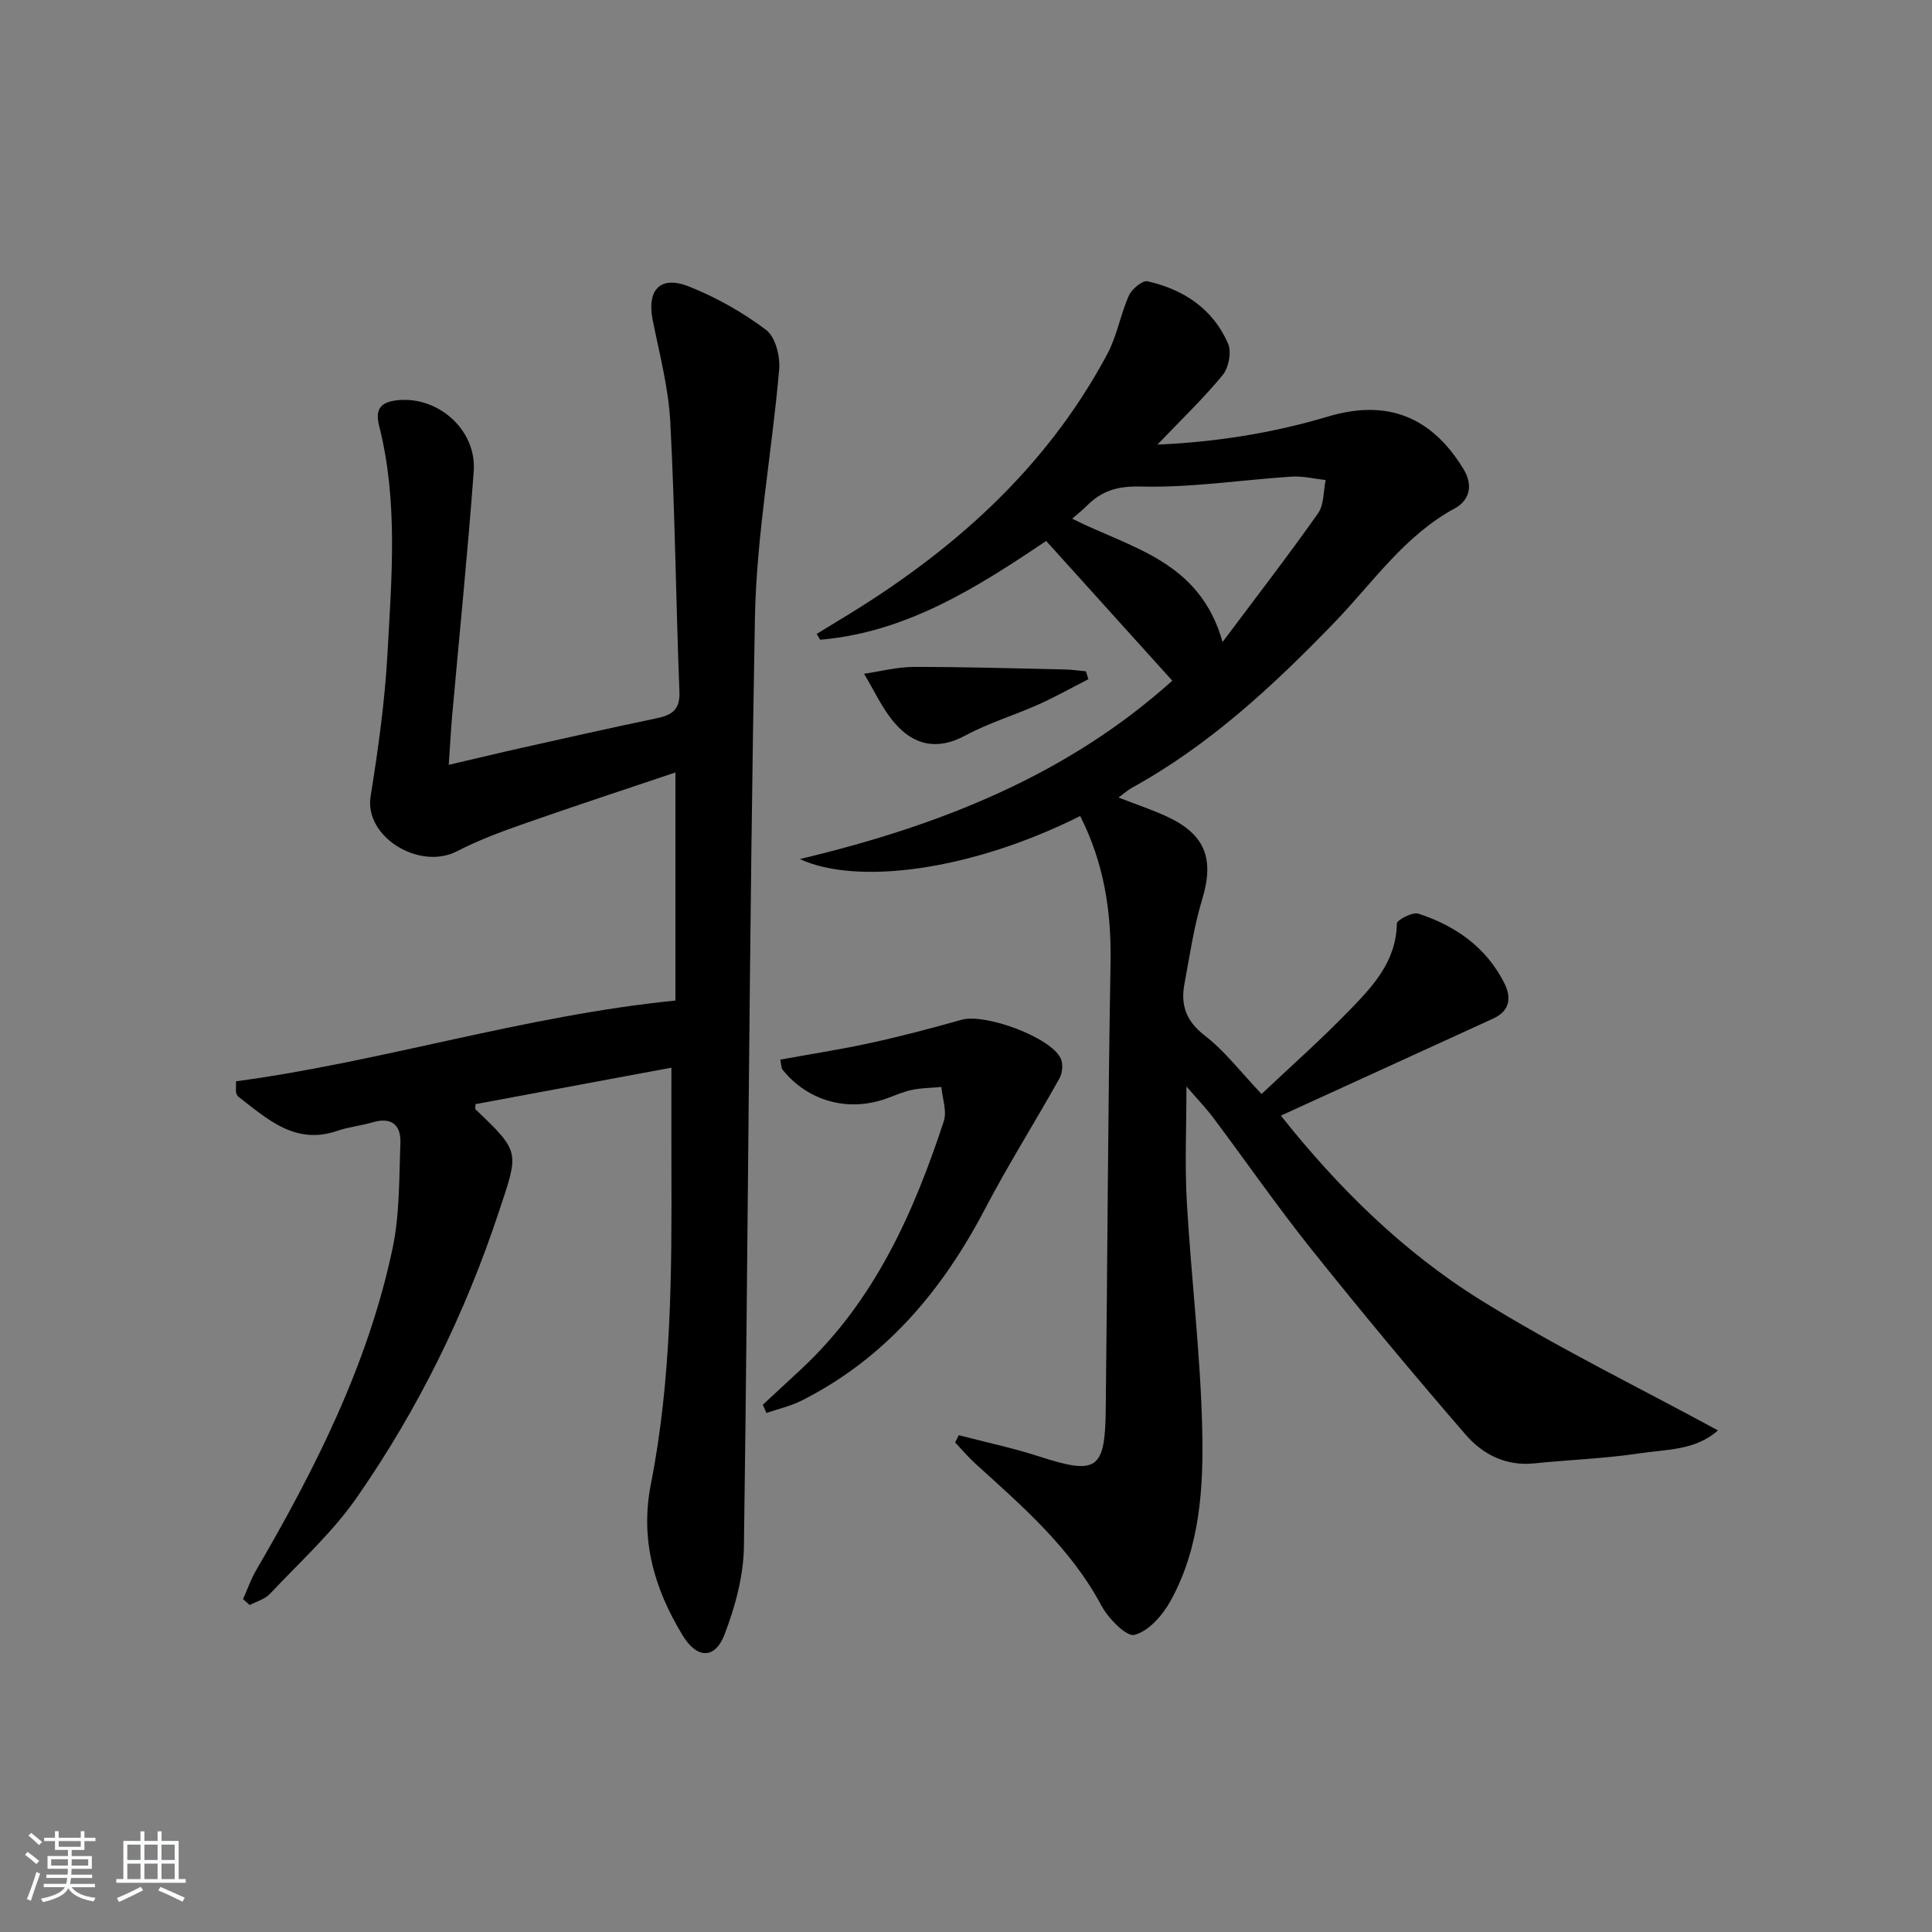 <svg enable-background="new 0 0 400 400" viewBox="0 0 400 400" xmlns="http://www.w3.org/2000/svg"><rect x="0" y="0" width="400" height="400" fill="#808080" stroke="none"/><path d="m5.17 384 .55-.58c.85.61 1.65 1.24 2.4 1.87l-.59.64c-.83-.73-1.62-1.38-2.36-1.93m1.22 9.53-.82-.34c.71-1.76 1.37-3.64 1.98-5.63.24.13.5.25.76.36-.6 1.67-1.24 3.54-1.92 5.61m-.5-13.5.57-.54c.56.44 1.31 1.06 2.26 1.87l-.65.64c-.67-.66-1.4-1.32-2.18-1.97m3.25.46h2.24v-1.36h.77v1.36h4.57v-1.36h.76v1.36h2.28v.69h-2.28v1.84h-2.64v1.26h4.18v2.64h-4.21c0 .45-.02.86-.05 1.21h4.32v.69h-4.38c-.04.34-.1.75-.19 1.22h5.15v.69h-4.82c.87 1.19 2.51 1.92 4.93 2.19-.17.31-.3.57-.37.76-2.77-.49-4.52-1.41-5.26-2.76-.56 1.26-2.3 2.23-5.24 2.9-.12-.24-.26-.48-.43-.72 2.73-.55 4.38-1.34 4.96-2.38h-4.38v-.69h4.65c.1-.38.17-.79.21-1.22h-4.32v-.69h4.4c.03-.34.05-.75.05-1.21h-4.2v-2.64h4.23v-1.26h-2.69v-1.84h-2.24zm1.46 4.46v1.29h3.45c.01-.4.02-.57.01-.53v-.32-.45h-3.46zm1.55-2.59h4.57v-1.19h-4.57zm6.11 2.59h-3.42v.77c-.01.19-.01.37-.02.53h3.44z" fill="#fafbfc"/><path d="m32.63 379.16h.82v1.98h3.54v7.89h1.46v.78h-14.37v-.78h1.46v-7.89h3.54v-1.98h.82v1.98h2.73zm-3.49 11.48.5.73c-1.61.82-3.28 1.63-5 2.42-.13-.27-.28-.55-.44-.82 1.75-.73 3.4-1.5 4.94-2.33m-2.78-5.55h2.73v-3.18h-2.73zm0 3.95h2.73v-3.2h-2.73zm3.54-3.95h2.73v-3.18h-2.73zm0 3.95h2.73v-3.2h-2.73zm7.89 4.68c-1.84-.92-3.51-1.7-5.02-2.32l.45-.73c1.89.8 3.57 1.55 5.04 2.23zm-1.62-11.81h-2.73v3.18h2.73zm-2.73 7.13h2.73v-3.2h-2.73z" fill="#fafbfc"/><g fill="#000001"><path d="m223.64 168.95c-22.77 11.41-46.29 14.35-58.04 8.91 29.14-6.94 55.39-17.41 77.11-36.93-8.73-9.67-17.37-19.25-26.11-28.93-14.44 9.72-29 18.94-46.8 20.45-.24-.4-.47-.8-.71-1.2 1.67-1.02 3.32-2.05 5-3.06 22.89-13.79 42.42-31 55.18-54.92 2-3.75 2.71-8.17 4.46-12.08.6-1.35 2.8-3.18 3.85-2.95 7.47 1.68 13.55 5.7 16.67 12.89.76 1.74.14 5.02-1.12 6.54-4.1 4.97-8.8 9.46-13.5 14.38 11.98-.52 23.8-2.36 35.32-5.81 12.09-3.61 21.34-.12 28.03 10.84 2.14 3.5 1.19 6.56-1.79 8.18-10.45 5.66-16.96 15.38-24.88 23.58-12.66 13.11-25.89 25.42-41.99 34.28-.8.44-1.5 1.09-2.74 2 3.77 1.47 7.04 2.55 10.13 3.99 7.9 3.7 9.71 8.8 7.19 17.08-1.72 5.68-2.58 11.63-3.67 17.49-.82 4.36.3 7.71 4.18 10.7 4.17 3.22 7.46 7.57 11.78 12.12 5.95-5.61 12.11-11.07 17.84-16.96 4.97-5.1 10.04-10.3 10.17-18.31.01-.77 3.25-2.46 4.45-2.07 7.66 2.49 14 6.92 17.76 14.3 1.56 3.06 1.26 5.82-2.29 7.44-14.5 6.63-29 13.25-43.93 20.08 11.68 14.72 25.15 28.08 41.25 38.11 15.78 9.83 32.59 18 49.24 27.06-4.62 4.16-10.7 3.92-16.25 4.75-7.22 1.09-14.56 1.33-21.83 2.08-5.87.6-10.67-1.91-14.18-5.98-10.88-12.57-21.52-25.36-31.9-38.34-7.06-8.83-13.51-18.16-20.3-27.21-1.57-2.09-3.4-3.98-5.58-6.51 0 8.5-.36 16.23.08 23.91.89 15.6 2.8 31.16 3.18 46.76.3 12.24-.4 24.72-6.55 35.84-1.63 2.95-4.53 6.28-7.46 7.03-1.71.44-5.46-3.44-6.89-6.12-6.37-11.91-16.32-20.5-26.06-29.33-1.49-1.36-2.8-2.92-4.19-4.39.25-.5.51-1 .76-1.5 5.54 1.45 11.16 2.63 16.6 4.39 11.93 3.87 13.68 2.84 13.82-9.56.36-30.98.46-61.95 1-92.93.16-10.46-1.38-20.4-6.29-30.09zm-1.65-61.56c12.11 6.12 26.38 8.63 31.13 25.53 7.08-9.46 13.62-17.92 19.78-26.66 1.25-1.78 1.08-4.56 1.56-6.88-2.36-.25-4.74-.86-7.07-.7-10.4.68-20.8 2.32-31.16 2.05-4.87-.12-8.12.87-11.25 4.02-.8.81-1.71 1.52-2.99 2.64z"/><path d="m50.32 331.09c.89-2 1.61-4.09 2.7-5.97 12.26-21.02 23.19-42.66 28.26-66.66 1.49-7.07 1.34-14.52 1.62-21.81.14-3.74-1.84-5.45-5.78-4.28-2.38.71-4.92.94-7.26 1.75-8.73 3.02-14.47-2.42-20.51-7.06-.24-.18-.39-.55-.46-.86-.08-.31-.02-.65-.02-2.33 30.14-4.03 59.47-13.54 90.97-16.72 0-14.56 0-30.57 0-47.22-10.46 3.53-20.97 6.97-31.4 10.63-4.7 1.65-9.41 3.4-13.82 5.68-7.79 4.02-19.24-2.98-17.89-11.36 1.58-9.81 2.95-19.71 3.5-29.62.86-15.74 2.22-31.58-1.75-47.15-.94-3.68.66-4.92 3.85-5.25 8.42-.87 16.37 6.18 15.75 14.7-1.24 16.9-2.97 33.77-4.47 50.65-.27 3.08-.43 6.17-.7 10.14 5.68-1.32 10.46-2.48 15.25-3.55 9.23-2.06 18.45-4.14 27.7-6.07 3.12-.65 4.95-1.66 4.81-5.46-.73-18.61-.91-37.25-1.89-55.84-.37-7.07-2.22-14.08-3.63-21.08-1.28-6.33 1.52-9.42 7.53-7.02 5.64 2.25 11.1 5.33 15.94 8.98 1.92 1.44 2.93 5.47 2.7 8.17-1.49 17.17-4.7 34.28-5.02 51.45-1.19 64.09-1.38 128.2-2.28 192.3-.09 6.11-1.81 12.44-4.02 18.19-1.99 5.18-5.73 5-8.66.18-5.87-9.65-8.86-19.8-6.58-31.35 4.27-21.66 4.33-43.65 4.25-65.62-.02-6.62 0-13.25 0-20.58-13.5 2.51-27.06 5.03-40.56 7.55 0 .52-.13.95.02 1.1 9.38 8.93 8.92 8.78 4.83 21.14-7 21.17-16.74 40.95-29.41 59.18-5.08 7.3-11.86 13.43-18 19.97-1.04 1.11-2.77 1.56-4.18 2.32-.47-.41-.93-.82-1.39-1.22z"/><path d="m157.93 290.84c2.67-2.47 5.34-4.94 8-7.42 15.08-14.06 23.19-32.18 29.47-51.27.69-2.09-.29-4.72-.5-7.1-2.03.18-4.09.19-6.07.6-1.78.36-3.47 1.13-5.19 1.75-7.99 2.91-16.35.64-21.63-5.95-.27-.33-.22-.92-.46-2.07 6.34-1.15 12.63-2.12 18.84-3.48 6.28-1.37 12.5-3.02 18.69-4.77 4.82-1.37 18.35 3.55 20.51 7.96.54 1.11.4 3.03-.22 4.14-5.07 9.08-10.64 17.9-15.46 27.11-8.87 16.93-20.65 30.93-37.97 39.65-2.27 1.14-4.83 1.72-7.26 2.55-.25-.57-.5-1.13-.75-1.7z"/><path d="m225.34 140.62c-3.45 1.76-6.84 3.67-10.37 5.25-5 2.23-10.33 3.83-15.13 6.42-5.89 3.17-10.72 1.96-14.68-2.68-2.55-2.98-4.21-6.72-6.27-10.11 3.41-.5 6.83-1.41 10.24-1.42 10.48-.02 20.96.3 31.44.53 1.42.03 2.84.25 4.26.38.17.54.34 1.08.51 1.63z"/></g></svg>
